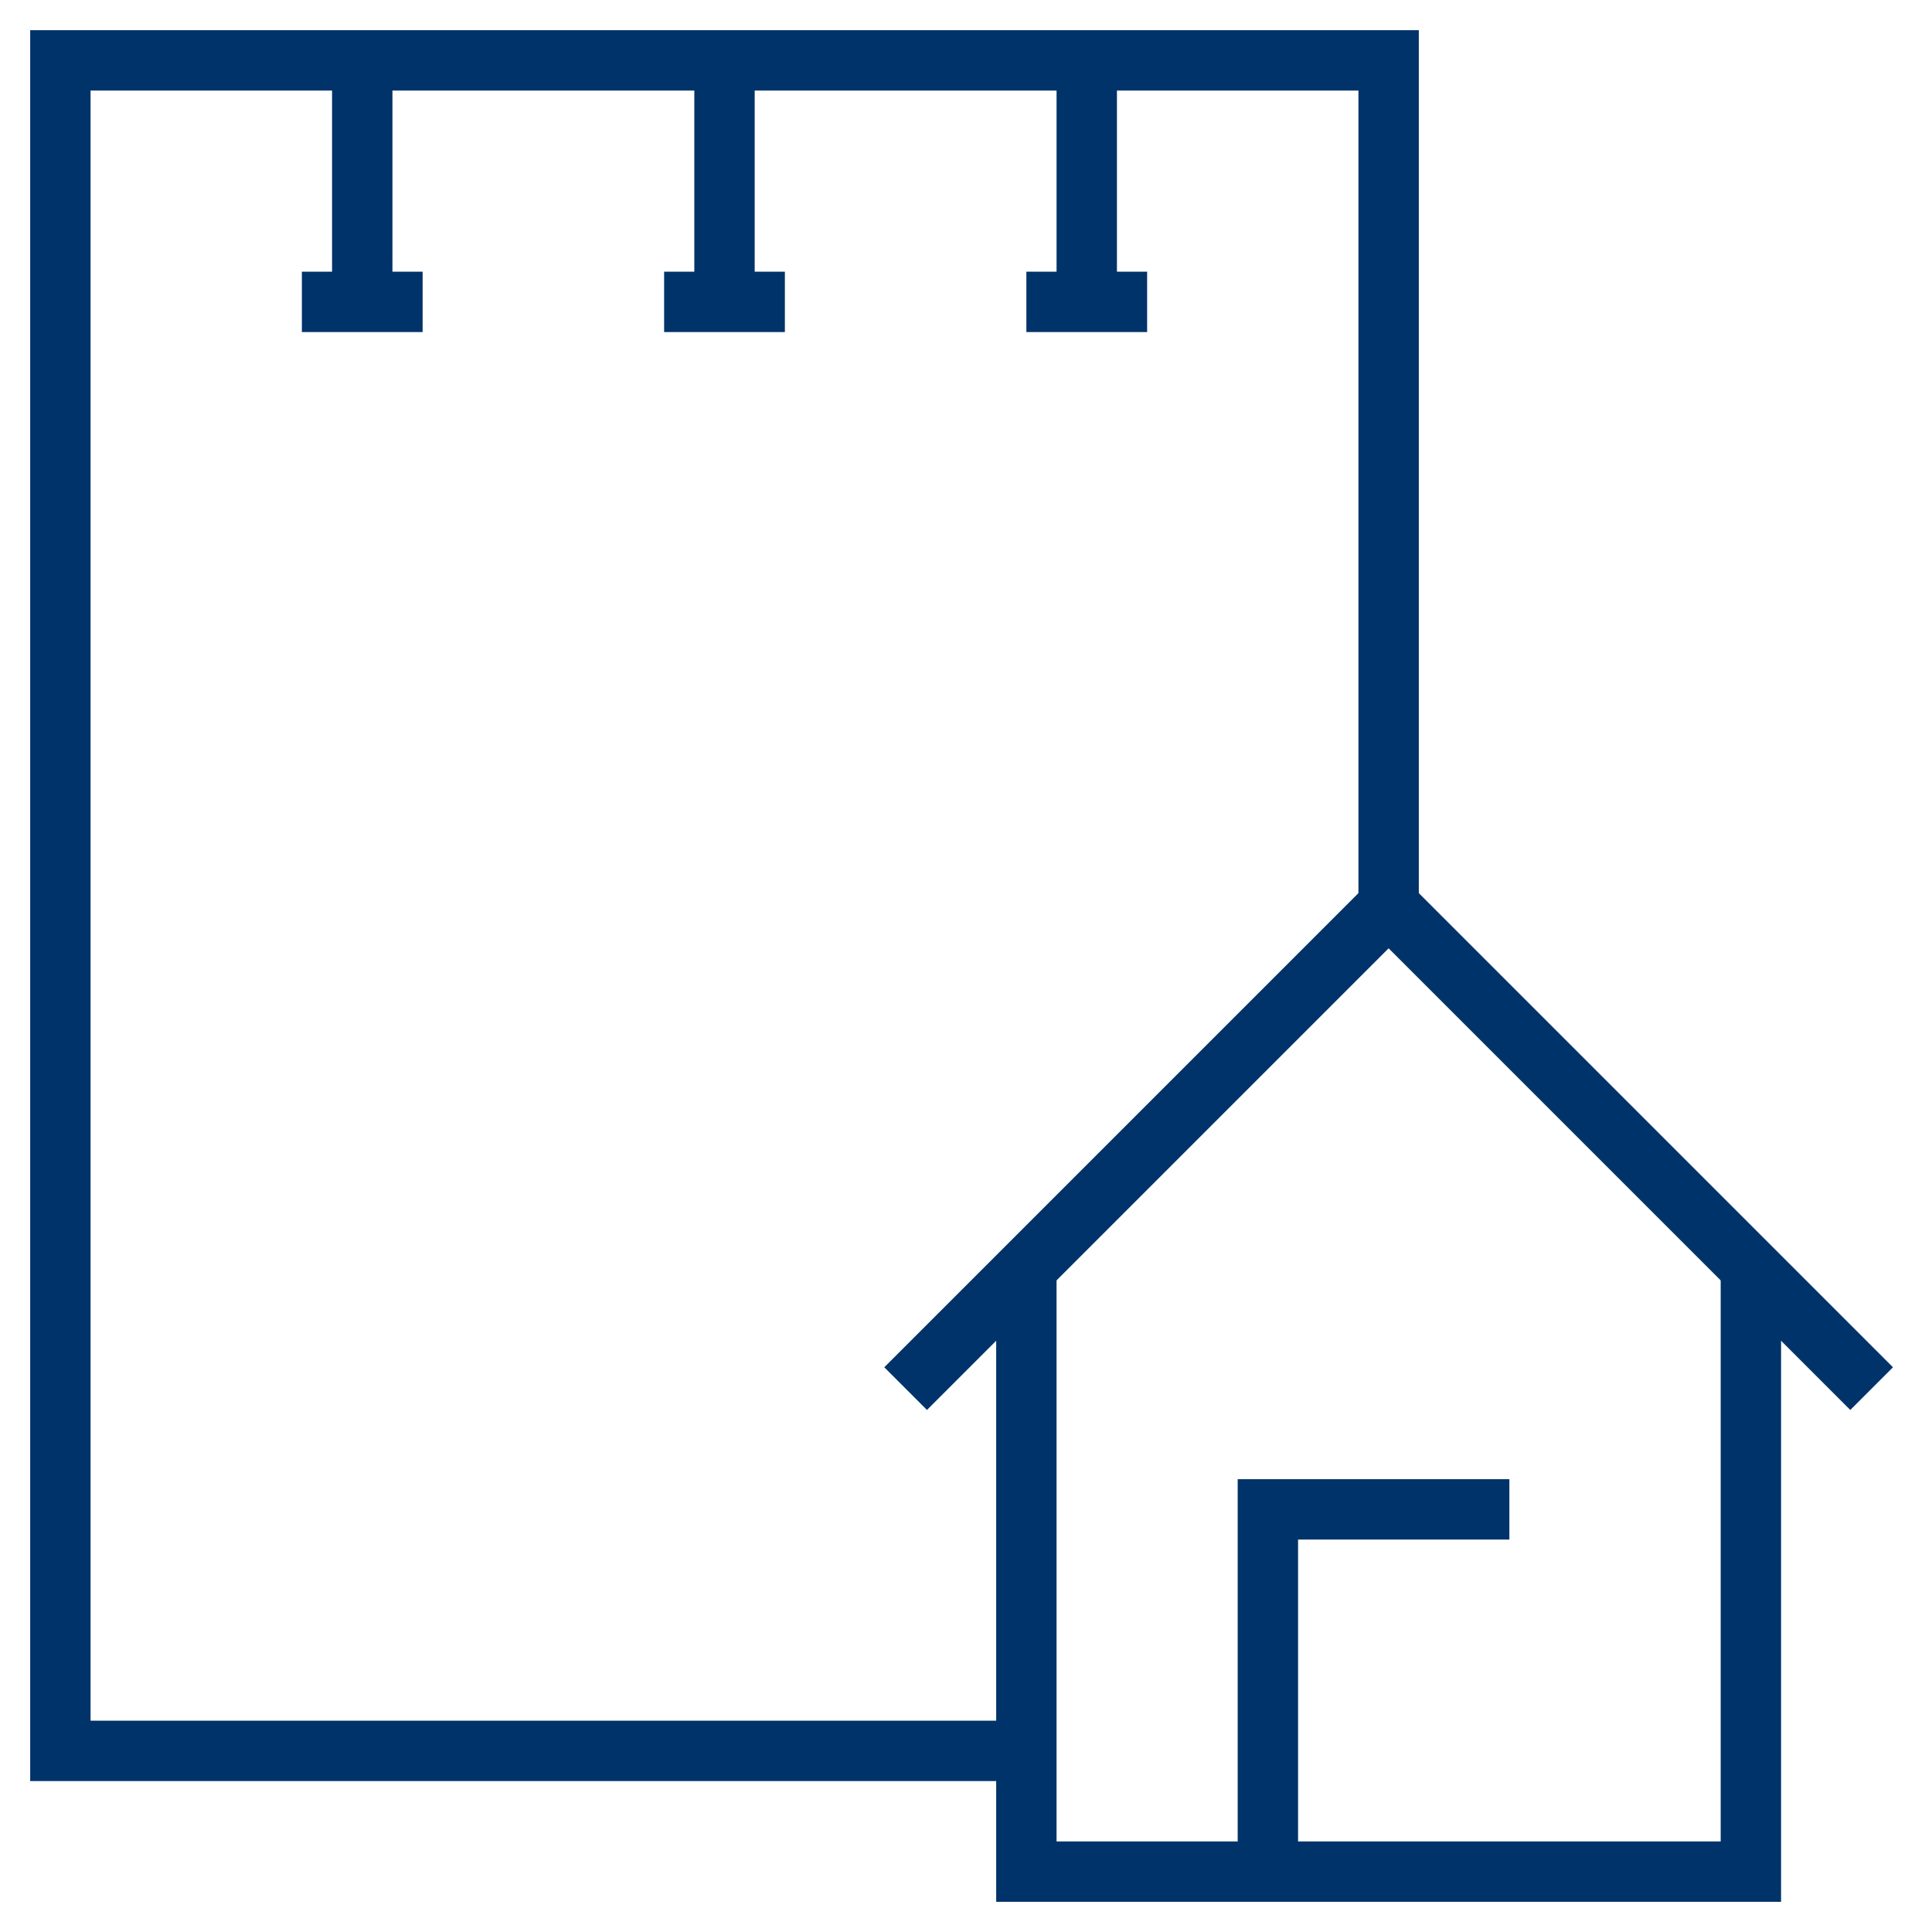 <?xml version="1.0" encoding="UTF-8"?>
<svg xmlns="http://www.w3.org/2000/svg" aria-describedby="desc" aria-labelledby="title" viewBox="0 0 64 64"><path fill="none" stroke="#003369" stroke-miterlimit="10" stroke-width="2" d="M34 58H2V2h44v28M12 2v8m-2 0h4m10-8v8m-2 0h4m10-8v8m-2 0h4" data-name="layer2" style="stroke: #003369;"/><path fill="none" stroke="#003369" stroke-miterlimit="10" stroke-width="2" d="M30 46l16-16 16 16" data-name="layer1" style="stroke: #003369;"/><path fill="none" stroke="#003369" stroke-miterlimit="10" stroke-width="2" d="M34 42v20h24V42" data-name="layer1" style="stroke: #003369;"/><path fill="none" stroke="#003369" stroke-miterlimit="10" stroke-width="2" d="M42 62V50h8" data-name="layer1" style="stroke: #003369;"/></svg>
